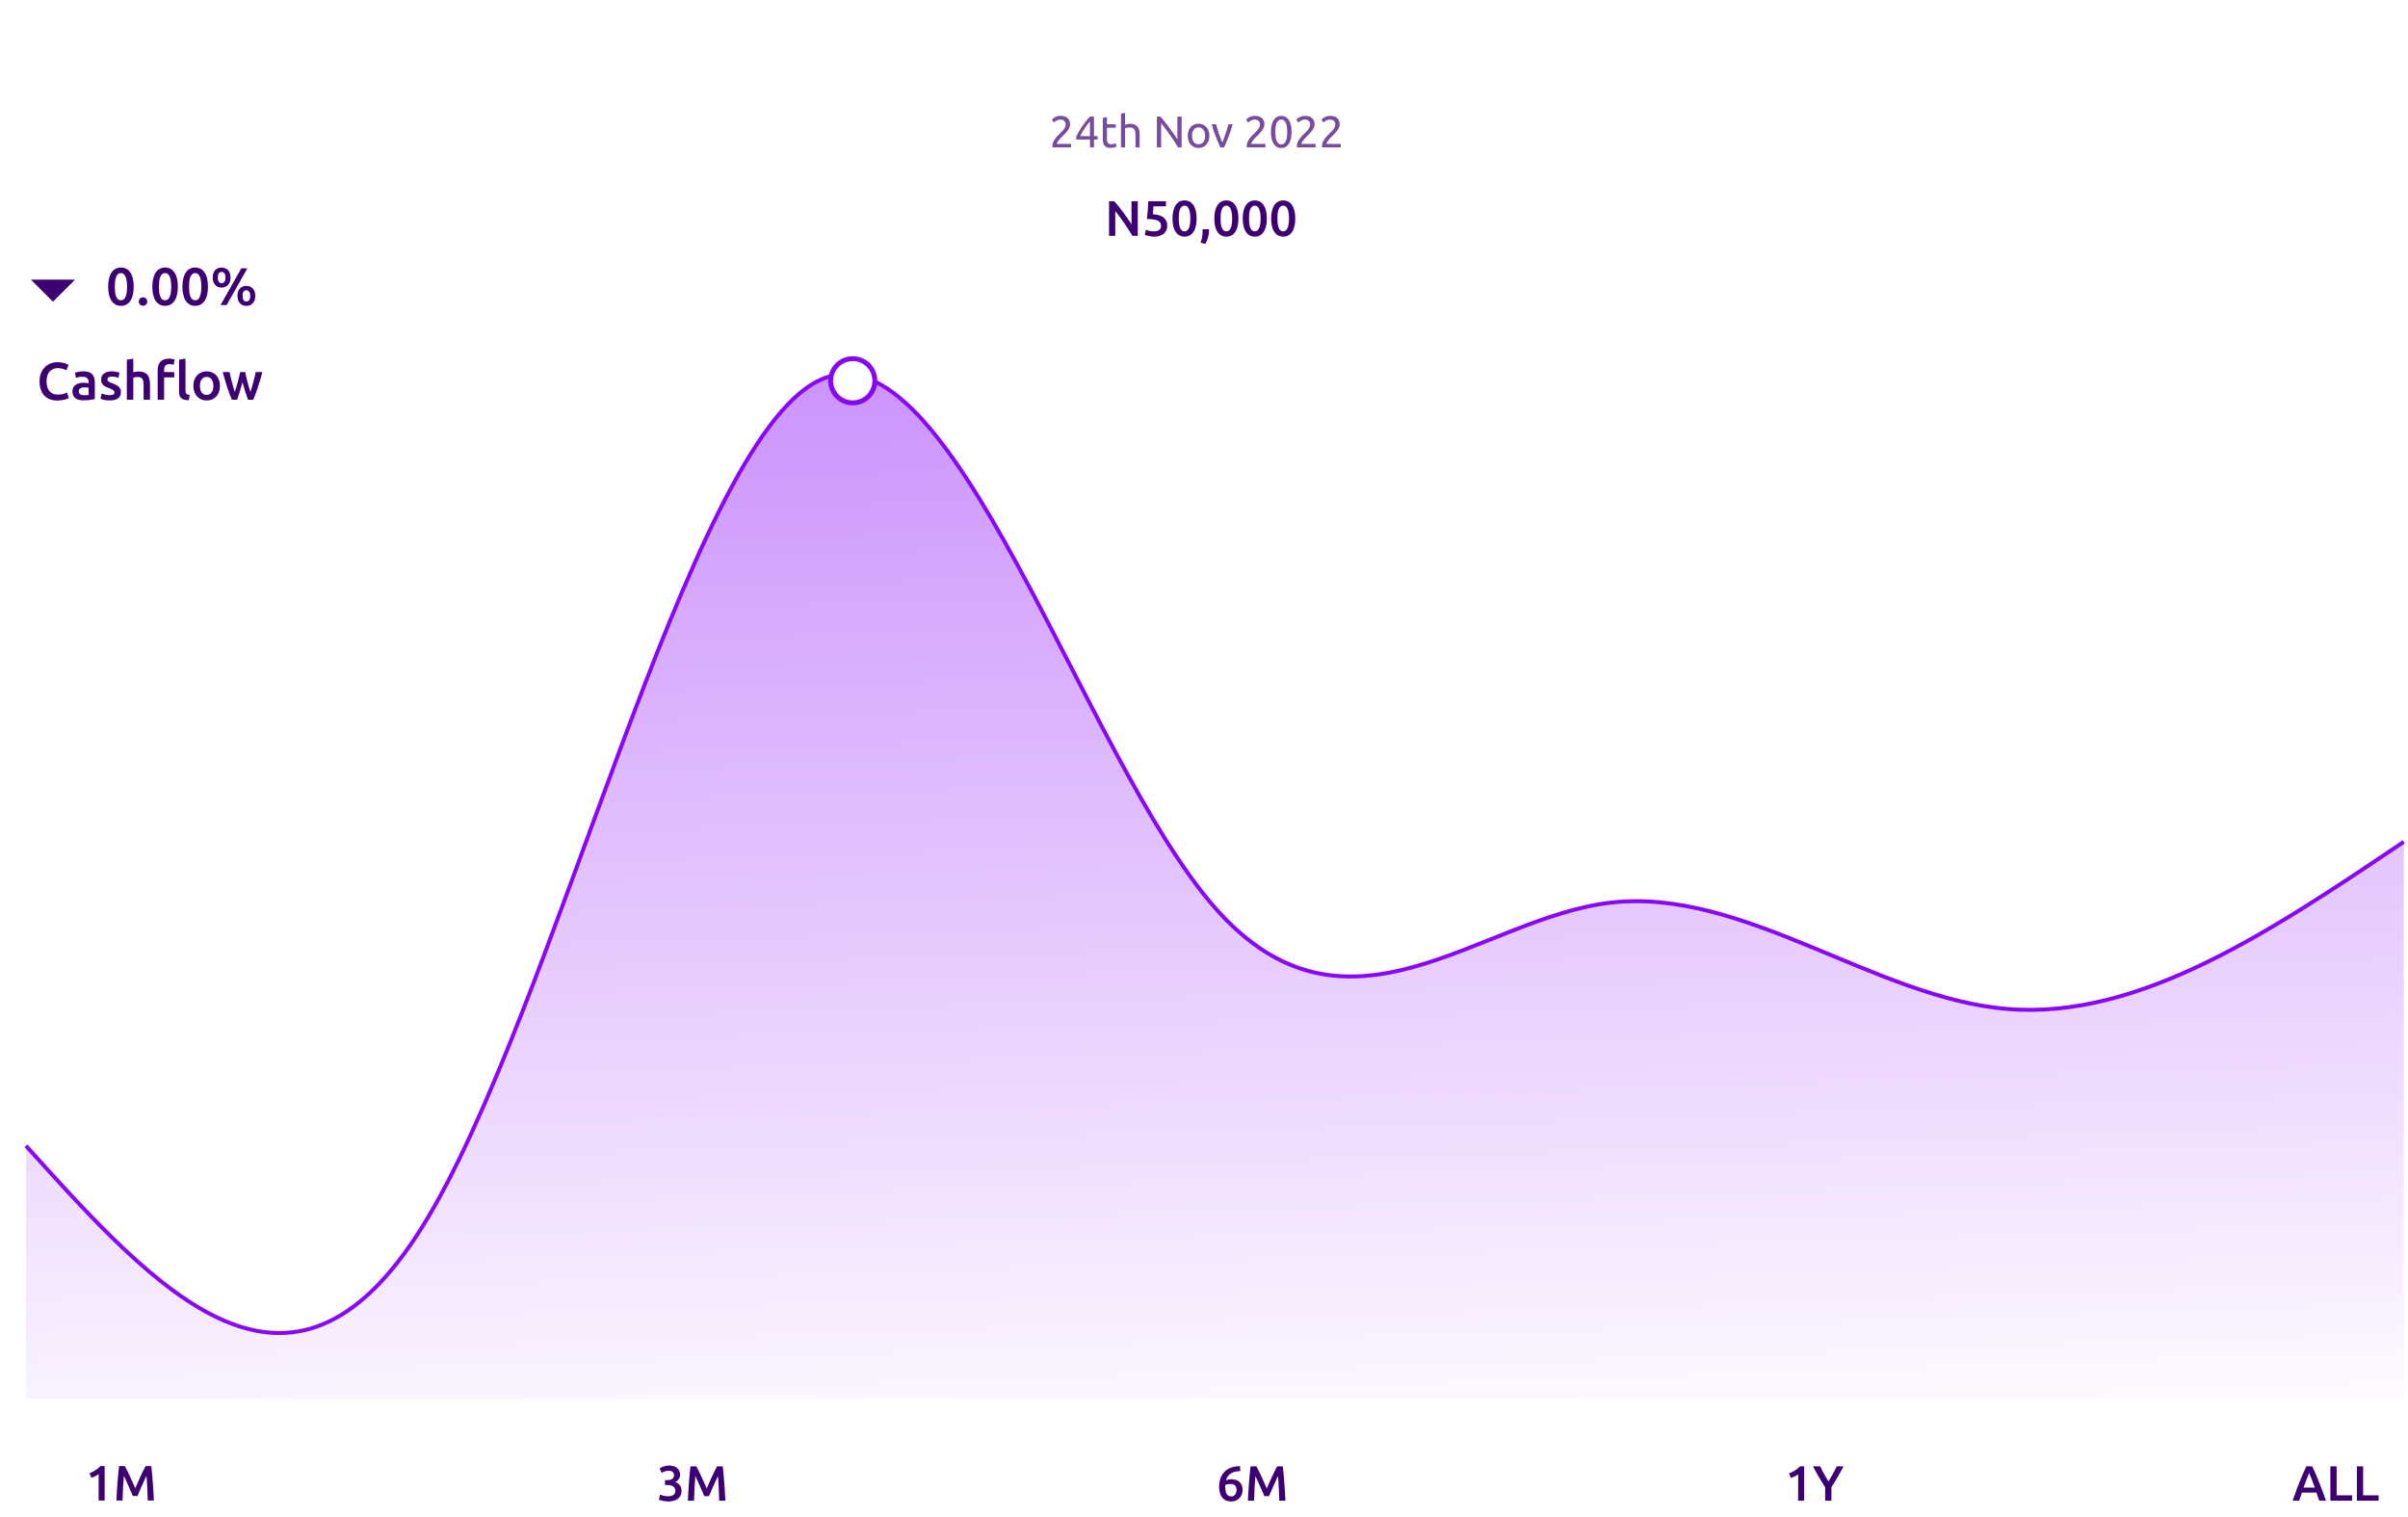 <svg width="581" height="366" viewBox="0 0 581 366" fill="none" xmlns="http://www.w3.org/2000/svg">
<path d="M161.226 362.279C161.01 362.279 160.787 362.263 160.555 362.231C160.332 362.207 160.117 362.171 159.909 362.123C159.71 362.083 159.526 362.039 159.359 361.991C159.191 361.936 159.063 361.884 158.976 361.836L159.263 360.603C159.43 360.683 159.674 360.775 159.993 360.878C160.312 360.974 160.707 361.022 161.178 361.022C161.808 361.022 162.263 360.902 162.542 360.663C162.822 360.415 162.961 360.088 162.961 359.681C162.961 359.418 162.905 359.199 162.794 359.023C162.69 358.848 162.542 358.708 162.351 358.604C162.167 358.492 161.952 358.417 161.704 358.377C161.465 358.329 161.21 358.305 160.938 358.305H160.448V357.132H161.046C161.23 357.132 161.413 357.116 161.597 357.084C161.788 357.044 161.96 356.98 162.111 356.893C162.263 356.797 162.387 356.673 162.482 356.522C162.578 356.37 162.626 356.174 162.626 355.935C162.626 355.744 162.59 355.58 162.518 355.444C162.447 355.309 162.351 355.197 162.231 355.109C162.119 355.021 161.988 354.958 161.836 354.918C161.685 354.878 161.525 354.858 161.357 354.858C160.998 354.858 160.679 354.914 160.4 355.025C160.121 355.129 159.873 355.249 159.658 355.384L159.131 354.307C159.243 354.235 159.378 354.16 159.538 354.08C159.698 354 159.873 353.924 160.065 353.852C160.264 353.781 160.476 353.725 160.699 353.685C160.923 353.637 161.158 353.613 161.405 353.613C161.868 353.613 162.267 353.669 162.602 353.781C162.937 353.892 163.213 354.052 163.428 354.259C163.651 354.459 163.815 354.698 163.919 354.978C164.03 355.249 164.086 355.548 164.086 355.875C164.086 356.258 163.979 356.601 163.763 356.905C163.556 357.208 163.284 357.439 162.949 357.599C163.38 357.75 163.735 358.002 164.015 358.353C164.302 358.704 164.445 359.155 164.445 359.705C164.445 360.072 164.382 360.415 164.254 360.735C164.126 361.046 163.931 361.317 163.667 361.549C163.404 361.772 163.069 361.952 162.662 362.087C162.263 362.215 161.784 362.279 161.226 362.279ZM168.004 353.805C168.18 354.108 168.376 354.479 168.591 354.918C168.806 355.357 169.026 355.819 169.249 356.306C169.473 356.785 169.692 357.276 169.908 357.778C170.131 358.273 170.334 358.732 170.518 359.155C170.702 358.732 170.901 358.273 171.116 357.778C171.332 357.276 171.551 356.785 171.775 356.306C171.998 355.819 172.218 355.357 172.433 354.918C172.648 354.479 172.844 354.108 173.02 353.805H174.384C174.456 354.411 174.524 355.057 174.587 355.744C174.651 356.422 174.707 357.12 174.755 357.838C174.811 358.548 174.859 359.266 174.899 359.993C174.947 360.711 174.986 361.413 175.018 362.099H173.534C173.502 361.134 173.462 360.14 173.415 359.119C173.375 358.097 173.311 357.108 173.223 356.151C173.135 356.334 173.031 356.553 172.912 356.809C172.792 357.064 172.664 357.343 172.529 357.647C172.393 357.942 172.254 358.249 172.11 358.568C171.974 358.887 171.839 359.199 171.703 359.502C171.575 359.797 171.456 360.076 171.344 360.34C171.232 360.595 171.136 360.814 171.057 360.998H169.932C169.852 360.814 169.756 360.591 169.644 360.328C169.533 360.064 169.409 359.785 169.273 359.49C169.146 359.187 169.01 358.875 168.866 358.556C168.731 358.237 168.595 357.93 168.459 357.635C168.324 357.339 168.196 357.064 168.076 356.809C167.957 356.545 167.853 356.326 167.765 356.151C167.677 357.108 167.61 358.097 167.562 359.119C167.522 360.14 167.486 361.134 167.454 362.099H165.97C166.002 361.413 166.038 360.703 166.077 359.969C166.125 359.235 166.173 358.508 166.221 357.79C166.277 357.064 166.337 356.362 166.401 355.684C166.464 355.005 166.532 354.379 166.604 353.805H168.004Z" fill="#3D0072"/>
<path d="M296.907 358.066C296.676 358.066 296.452 358.086 296.237 358.125C296.022 358.165 295.826 358.225 295.651 358.305C295.643 358.369 295.635 358.441 295.627 358.52C295.627 358.592 295.627 358.664 295.627 358.736C295.627 359.055 295.647 359.358 295.686 359.645C295.734 359.925 295.81 360.172 295.914 360.388C296.026 360.595 296.173 360.763 296.357 360.89C296.548 361.01 296.784 361.07 297.063 361.07C297.294 361.07 297.49 361.022 297.649 360.926C297.817 360.83 297.953 360.707 298.056 360.555C298.16 360.404 298.236 360.24 298.284 360.064C298.332 359.881 298.356 359.705 298.356 359.538C298.356 359.059 298.24 358.696 298.008 358.449C297.777 358.193 297.41 358.066 296.907 358.066ZM297.087 356.917C297.582 356.917 298 356.988 298.344 357.132C298.695 357.268 298.978 357.455 299.193 357.695C299.409 357.934 299.564 358.213 299.66 358.532C299.764 358.844 299.816 359.171 299.816 359.514C299.816 359.825 299.76 360.144 299.648 360.471C299.544 360.798 299.377 361.098 299.146 361.369C298.922 361.632 298.639 361.852 298.296 362.027C297.953 362.195 297.546 362.279 297.075 362.279C296.125 362.279 295.399 361.967 294.897 361.345C294.402 360.715 294.154 359.849 294.154 358.748C294.154 357.95 294.27 357.244 294.502 356.629C294.741 356.007 295.076 355.484 295.507 355.061C295.946 354.638 296.472 354.319 297.087 354.104C297.709 353.88 298.407 353.765 299.181 353.757L299.265 354.954C298.834 354.962 298.431 355.009 298.056 355.097C297.681 355.177 297.346 355.305 297.051 355.48C296.756 355.656 296.5 355.883 296.285 356.162C296.077 356.442 295.918 356.785 295.806 357.192C296.197 357.008 296.624 356.917 297.087 356.917ZM303.136 353.805C303.311 354.108 303.507 354.479 303.722 354.918C303.937 355.357 304.157 355.819 304.38 356.306C304.604 356.785 304.823 357.276 305.039 357.778C305.262 358.273 305.465 358.732 305.649 359.155C305.833 358.732 306.032 358.273 306.247 357.778C306.463 357.276 306.682 356.785 306.906 356.306C307.129 355.819 307.349 355.357 307.564 354.918C307.78 354.479 307.975 354.108 308.151 353.805H309.515C309.587 354.411 309.655 355.057 309.718 355.744C309.782 356.422 309.838 357.12 309.886 357.838C309.942 358.548 309.99 359.266 310.03 359.993C310.078 360.711 310.117 361.413 310.149 362.099H308.665C308.633 361.134 308.593 360.14 308.546 359.119C308.506 358.097 308.442 357.108 308.354 356.151C308.266 356.334 308.163 356.553 308.043 356.809C307.923 357.064 307.795 357.343 307.66 357.647C307.524 357.942 307.385 358.249 307.241 358.568C307.105 358.887 306.97 359.199 306.834 359.502C306.706 359.797 306.587 360.076 306.475 360.34C306.363 360.595 306.267 360.814 306.188 360.998H305.063C304.983 360.814 304.887 360.591 304.775 360.328C304.664 360.064 304.54 359.785 304.404 359.49C304.277 359.187 304.141 358.875 303.997 358.556C303.862 358.237 303.726 357.93 303.59 357.635C303.455 357.339 303.327 357.064 303.207 356.809C303.088 356.545 302.984 356.326 302.896 356.151C302.808 357.108 302.741 358.097 302.693 359.119C302.653 360.14 302.617 361.134 302.585 362.099H301.101C301.133 361.413 301.169 360.703 301.209 359.969C301.256 359.235 301.304 358.508 301.352 357.79C301.408 357.064 301.468 356.362 301.532 355.684C301.596 355.005 301.663 354.379 301.735 353.805H303.136Z" fill="#3D0072"/>
<path d="M431.654 355.528C432.117 355.345 432.58 355.109 433.043 354.822C433.514 354.535 433.929 354.196 434.288 353.805H435.305V362.099H433.857V355.744C433.641 355.911 433.37 356.075 433.043 356.234C432.716 356.394 432.401 356.526 432.097 356.629L431.654 355.528ZM441.162 357.479C441.521 356.881 441.872 356.274 442.215 355.66C442.559 355.045 442.87 354.427 443.149 353.805H444.825C444.378 354.65 443.911 355.492 443.424 356.33C442.946 357.16 442.431 357.998 441.88 358.844V362.099H440.372V358.867C439.822 358.014 439.303 357.168 438.816 356.33C438.33 355.492 437.863 354.65 437.416 353.805H439.187C439.467 354.427 439.774 355.045 440.109 355.66C440.444 356.274 440.795 356.881 441.162 357.479Z" fill="#3D0072"/>
<path d="M559.597 362.099C559.485 361.772 559.369 361.449 559.249 361.13C559.13 360.81 559.014 360.483 558.902 360.148H555.407C555.296 360.483 555.18 360.814 555.06 361.142C554.949 361.461 554.837 361.78 554.725 362.099H553.157C553.468 361.213 553.764 360.396 554.043 359.645C554.322 358.895 554.593 358.185 554.857 357.515C555.128 356.845 555.395 356.206 555.659 355.6C555.922 354.993 556.193 354.395 556.473 353.805H557.897C558.176 354.395 558.447 354.993 558.711 355.6C558.974 356.206 559.237 356.845 559.501 357.515C559.772 358.185 560.047 358.895 560.327 359.645C560.614 360.396 560.913 361.213 561.224 362.099H559.597ZM557.155 355.408C556.971 355.831 556.76 356.346 556.52 356.952C556.289 357.559 556.046 358.217 555.79 358.927H558.519C558.264 358.217 558.017 357.555 557.777 356.94C557.538 356.326 557.33 355.815 557.155 355.408ZM567.515 360.794V362.099H562.273V353.805H563.781V360.794H567.515ZM573.909 360.794V362.099H568.666V353.805H570.174V360.794H573.909Z" fill="#3D0072"/>
<path d="M21.598 355.473C22.061 355.289 22.524 355.054 22.986 354.767C23.457 354.48 23.872 354.14 24.231 353.749H25.248V362.044H23.8V355.688C23.585 355.856 23.314 356.02 22.986 356.179C22.659 356.339 22.344 356.47 22.041 356.574L21.598 355.473ZM30.124 353.749C30.3 354.053 30.495 354.424 30.711 354.863C30.926 355.301 31.146 355.764 31.369 356.251C31.593 356.73 31.812 357.22 32.027 357.723C32.251 358.218 32.454 358.677 32.638 359.1C32.821 358.677 33.021 358.218 33.236 357.723C33.452 357.22 33.671 356.73 33.895 356.251C34.118 355.764 34.337 355.301 34.553 354.863C34.768 354.424 34.964 354.053 35.139 353.749H36.504C36.576 354.356 36.643 355.002 36.707 355.688C36.771 356.367 36.827 357.065 36.875 357.783C36.931 358.493 36.978 359.211 37.018 359.937C37.066 360.656 37.106 361.358 37.138 362.044H35.654C35.622 361.078 35.582 360.085 35.534 359.064C35.494 358.042 35.431 357.053 35.343 356.095C35.255 356.279 35.151 356.498 35.032 356.754C34.912 357.009 34.784 357.288 34.649 357.591C34.513 357.887 34.373 358.194 34.23 358.513C34.094 358.832 33.958 359.143 33.823 359.447C33.695 359.742 33.575 360.021 33.464 360.284C33.352 360.54 33.256 360.759 33.176 360.943H32.051C31.971 360.759 31.876 360.536 31.764 360.273C31.652 360.009 31.529 359.73 31.393 359.435C31.265 359.131 31.13 358.82 30.986 358.501C30.85 358.182 30.715 357.875 30.579 357.579C30.443 357.284 30.316 357.009 30.196 356.754C30.076 356.49 29.973 356.271 29.885 356.095C29.797 357.053 29.729 358.042 29.681 359.064C29.642 360.085 29.606 361.078 29.574 362.044H28.09C28.121 361.358 28.157 360.648 28.197 359.913C28.245 359.179 28.293 358.453 28.341 357.735C28.397 357.009 28.457 356.307 28.52 355.629C28.584 354.95 28.652 354.324 28.724 353.749H30.124Z" fill="#3D0072"/>
<path d="M6.266 276.465C38.139 311.795 70.013 347.124 101.886 296.027C133.76 244.929 165.634 107.404 197.507 91.855C229.381 76.307 261.254 182.734 293.128 219.004C325.002 255.274 356.875 221.386 388.749 217.781C420.622 214.176 452.496 240.854 484.37 243.456C516.243 246.057 548.117 224.584 579.99 203.11V337.594C548.117 337.594 516.243 337.594 484.37 337.594C452.496 337.594 420.622 337.594 388.749 337.594C356.875 337.594 325.002 337.594 293.128 337.594C261.254 337.594 229.381 337.594 197.507 337.594C165.634 337.594 133.76 337.594 101.886 337.594C70.013 337.594 38.139 337.594 6.266 337.594V276.465Z" fill="url(#paint0_linear_1794_14424)"/>
<path d="M6.266 276.465C38.139 311.795 70.013 347.124 101.886 296.026C133.76 244.929 165.634 107.404 197.507 91.855C229.381 76.307 261.254 182.734 293.128 219.004C325.002 255.274 356.875 221.386 388.749 217.781C420.622 214.176 452.496 240.854 484.37 243.455C516.243 246.057 548.117 224.584 579.99 203.11" stroke="#8807F7" stroke-width="0.961"/>
<g filter="url(#filter0_d_1794_14424)">
<rect x="222.348" y="10.924" width="135.414" height="64.355" rx="10.726" fill="white"/>
</g>
<path d="M258.191 30.028C258.191 30.285 258.137 30.536 258.03 30.779C257.93 31.015 257.794 31.251 257.622 31.487C257.451 31.715 257.257 31.944 257.043 32.173C256.828 32.395 256.614 32.613 256.399 32.827C256.278 32.949 256.135 33.092 255.97 33.256C255.813 33.421 255.663 33.593 255.52 33.771C255.377 33.95 255.255 34.122 255.155 34.286C255.062 34.451 255.016 34.594 255.016 34.715H258.437V35.562H253.932C253.925 35.52 253.922 35.477 253.922 35.434C253.922 35.391 253.922 35.352 253.922 35.316C253.922 34.98 253.975 34.669 254.083 34.383C254.197 34.09 254.344 33.814 254.522 33.557C254.701 33.299 254.901 33.056 255.123 32.827C255.345 32.599 255.563 32.377 255.777 32.162C255.956 31.991 256.124 31.823 256.281 31.658C256.446 31.487 256.589 31.319 256.71 31.154C256.839 30.983 256.939 30.807 257.011 30.629C257.089 30.45 257.129 30.26 257.129 30.06C257.129 29.846 257.093 29.663 257.021 29.513C256.957 29.363 256.868 29.238 256.753 29.138C256.639 29.038 256.503 28.966 256.346 28.923C256.196 28.873 256.035 28.848 255.863 28.848C255.656 28.848 255.466 28.877 255.295 28.934C255.123 28.991 254.969 29.059 254.833 29.138C254.698 29.209 254.583 29.288 254.49 29.374C254.397 29.452 254.326 29.513 254.276 29.556L253.782 28.848C253.847 28.777 253.943 28.691 254.072 28.591C254.201 28.483 254.354 28.383 254.533 28.29C254.712 28.197 254.912 28.119 255.134 28.054C255.355 27.99 255.595 27.958 255.852 27.958C256.632 27.958 257.215 28.14 257.601 28.505C257.994 28.862 258.191 29.37 258.191 30.028ZM259.665 32.988C259.801 32.674 259.987 32.309 260.223 31.894C260.459 31.472 260.723 31.04 261.016 30.596C261.317 30.153 261.635 29.717 261.971 29.288C262.314 28.859 262.657 28.473 263.001 28.13H263.955V32.849H264.835V33.664H263.955V35.562H262.99V33.664H259.665V32.988ZM262.99 29.309C262.775 29.538 262.557 29.796 262.336 30.082C262.121 30.36 261.91 30.654 261.703 30.961C261.495 31.269 261.299 31.583 261.113 31.905C260.934 32.227 260.773 32.541 260.63 32.849H262.99V29.309ZM267.081 29.985H269.194V30.822H267.081V33.396C267.081 33.675 267.103 33.907 267.146 34.093C267.189 34.272 267.253 34.415 267.339 34.522C267.425 34.622 267.532 34.694 267.661 34.737C267.789 34.779 267.939 34.801 268.111 34.801C268.411 34.801 268.651 34.769 268.83 34.704C269.016 34.633 269.144 34.583 269.216 34.554L269.409 35.38C269.309 35.43 269.134 35.491 268.883 35.562C268.633 35.641 268.347 35.681 268.025 35.681C267.646 35.681 267.332 35.634 267.081 35.541C266.838 35.441 266.642 35.294 266.491 35.101C266.341 34.908 266.234 34.672 266.17 34.393C266.112 34.107 266.084 33.778 266.084 33.407V28.43L267.081 28.258V29.985ZM270.464 35.562V27.411L271.461 27.239V30.092C271.647 30.021 271.844 29.967 272.051 29.931C272.266 29.889 272.477 29.867 272.684 29.867C273.127 29.867 273.496 29.931 273.789 30.06C274.082 30.182 274.314 30.357 274.486 30.586C274.665 30.807 274.79 31.076 274.861 31.39C274.933 31.705 274.969 32.052 274.969 32.431V35.562H273.971V32.645C273.971 32.302 273.946 32.009 273.896 31.765C273.853 31.522 273.778 31.326 273.671 31.176C273.563 31.026 273.42 30.918 273.242 30.854C273.063 30.782 272.841 30.747 272.577 30.747C272.469 30.747 272.359 30.754 272.244 30.768C272.13 30.782 272.019 30.8 271.912 30.822C271.812 30.836 271.719 30.854 271.633 30.875C271.554 30.897 271.497 30.915 271.461 30.929V35.562H270.464ZM284.233 35.562C284.076 35.298 283.893 35.001 283.686 34.672C283.486 34.343 283.268 34.004 283.032 33.653C282.796 33.296 282.549 32.935 282.291 32.57C282.041 32.205 281.791 31.855 281.541 31.519C281.29 31.176 281.047 30.854 280.811 30.553C280.575 30.253 280.357 29.989 280.157 29.76V35.562H279.138V28.13H279.964C280.3 28.487 280.658 28.905 281.037 29.384C281.423 29.856 281.802 30.346 282.173 30.854C282.552 31.354 282.906 31.848 283.235 32.334C283.571 32.82 283.854 33.253 284.083 33.632V28.13H285.102V35.562H284.233ZM291.8 32.774C291.8 33.217 291.736 33.617 291.607 33.975C291.479 34.333 291.296 34.64 291.06 34.898C290.831 35.155 290.556 35.355 290.234 35.498C289.913 35.634 289.562 35.702 289.183 35.702C288.804 35.702 288.454 35.634 288.132 35.498C287.81 35.355 287.531 35.155 287.295 34.898C287.067 34.64 286.888 34.333 286.759 33.975C286.63 33.617 286.566 33.217 286.566 32.774C286.566 32.338 286.63 31.941 286.759 31.583C286.888 31.218 287.067 30.907 287.295 30.65C287.531 30.393 287.81 30.196 288.132 30.06C288.454 29.917 288.804 29.846 289.183 29.846C289.562 29.846 289.913 29.917 290.234 30.06C290.556 30.196 290.831 30.393 291.06 30.65C291.296 30.907 291.479 31.218 291.607 31.583C291.736 31.941 291.8 32.338 291.8 32.774ZM290.76 32.774C290.76 32.145 290.617 31.648 290.331 31.283C290.052 30.911 289.669 30.725 289.183 30.725C288.697 30.725 288.311 30.911 288.025 31.283C287.746 31.648 287.607 32.145 287.607 32.774C287.607 33.403 287.746 33.904 288.025 34.275C288.311 34.64 288.697 34.822 289.183 34.822C289.669 34.822 290.052 34.64 290.331 34.275C290.617 33.904 290.76 33.403 290.76 32.774ZM297.412 29.985C297.133 31.029 296.804 32.03 296.425 32.988C296.053 33.947 295.692 34.804 295.342 35.562H294.441C294.09 34.804 293.726 33.947 293.347 32.988C292.975 32.03 292.65 31.029 292.371 29.985H293.443C293.529 30.335 293.629 30.711 293.744 31.111C293.865 31.505 293.99 31.898 294.119 32.291C294.255 32.677 294.391 33.053 294.527 33.417C294.662 33.782 294.791 34.107 294.913 34.393C295.034 34.107 295.163 33.782 295.299 33.417C295.435 33.053 295.567 32.677 295.696 32.291C295.832 31.898 295.957 31.505 296.071 31.111C296.193 30.711 296.296 30.335 296.382 29.985H297.412ZM305.074 30.028C305.074 30.285 305.021 30.536 304.913 30.779C304.813 31.015 304.677 31.251 304.506 31.487C304.334 31.715 304.141 31.944 303.927 32.173C303.712 32.395 303.498 32.613 303.283 32.827C303.162 32.949 303.019 33.092 302.854 33.256C302.697 33.421 302.547 33.593 302.404 33.771C302.261 33.95 302.139 34.122 302.039 34.286C301.946 34.451 301.899 34.594 301.899 34.715H305.321V35.562H300.816C300.809 35.52 300.805 35.477 300.805 35.434C300.805 35.391 300.805 35.352 300.805 35.316C300.805 34.98 300.859 34.669 300.966 34.383C301.081 34.09 301.227 33.814 301.406 33.557C301.585 33.299 301.785 33.056 302.007 32.827C302.228 32.599 302.447 32.377 302.661 32.162C302.84 31.991 303.008 31.823 303.165 31.658C303.33 31.487 303.473 31.319 303.594 31.154C303.723 30.983 303.823 30.807 303.895 30.629C303.973 30.45 304.012 30.26 304.012 30.06C304.012 29.846 303.977 29.663 303.905 29.513C303.841 29.363 303.751 29.238 303.637 29.138C303.523 29.038 303.387 28.966 303.23 28.923C303.079 28.873 302.918 28.848 302.747 28.848C302.539 28.848 302.35 28.877 302.178 28.934C302.007 28.991 301.853 29.059 301.717 29.138C301.581 29.209 301.467 29.288 301.374 29.374C301.281 29.452 301.209 29.513 301.159 29.556L300.666 28.848C300.73 28.777 300.827 28.691 300.956 28.591C301.084 28.483 301.238 28.383 301.417 28.29C301.596 28.197 301.796 28.119 302.017 28.054C302.239 27.99 302.479 27.958 302.736 27.958C303.516 27.958 304.098 28.14 304.484 28.505C304.878 28.862 305.074 29.37 305.074 30.028ZM306.656 31.841C306.656 30.596 306.874 29.638 307.31 28.966C307.754 28.294 308.365 27.958 309.144 27.958C309.924 27.958 310.532 28.294 310.968 28.966C311.411 29.638 311.633 30.596 311.633 31.841C311.633 33.085 311.411 34.043 310.968 34.715C310.532 35.387 309.924 35.723 309.144 35.723C308.365 35.723 307.754 35.387 307.31 34.715C306.874 34.043 306.656 33.085 306.656 31.841ZM310.582 31.841C310.582 31.433 310.557 31.047 310.506 30.682C310.464 30.318 310.385 29.999 310.271 29.728C310.163 29.456 310.017 29.241 309.831 29.084C309.645 28.92 309.416 28.837 309.144 28.837C308.873 28.837 308.644 28.92 308.458 29.084C308.272 29.241 308.122 29.456 308.007 29.728C307.9 29.999 307.821 30.318 307.771 30.682C307.729 31.047 307.707 31.433 307.707 31.841C307.707 32.248 307.729 32.634 307.771 32.999C307.821 33.364 307.9 33.682 308.007 33.954C308.122 34.225 308.272 34.443 308.458 34.608C308.644 34.765 308.873 34.844 309.144 34.844C309.416 34.844 309.645 34.765 309.831 34.608C310.017 34.443 310.163 34.225 310.271 33.954C310.385 33.682 310.464 33.364 310.506 32.999C310.557 32.634 310.582 32.248 310.582 31.841ZM317.183 30.028C317.183 30.285 317.129 30.536 317.022 30.779C316.922 31.015 316.786 31.251 316.614 31.487C316.443 31.715 316.25 31.944 316.035 32.173C315.821 32.395 315.606 32.613 315.392 32.827C315.27 32.949 315.127 33.092 314.963 33.256C314.805 33.421 314.655 33.593 314.512 33.771C314.369 33.95 314.248 34.122 314.147 34.286C314.054 34.451 314.008 34.594 314.008 34.715H317.43V35.562H312.925C312.918 35.52 312.914 35.477 312.914 35.434C312.914 35.391 312.914 35.352 312.914 35.316C312.914 34.98 312.968 34.669 313.075 34.383C313.189 34.09 313.336 33.814 313.515 33.557C313.693 33.299 313.894 33.056 314.115 32.827C314.337 32.599 314.555 32.377 314.77 32.162C314.948 31.991 315.116 31.823 315.274 31.658C315.438 31.487 315.581 31.319 315.703 31.154C315.831 30.983 315.931 30.807 316.003 30.629C316.082 30.45 316.121 30.26 316.121 30.06C316.121 29.846 316.085 29.663 316.014 29.513C315.949 29.363 315.86 29.238 315.746 29.138C315.631 29.038 315.495 28.966 315.338 28.923C315.188 28.873 315.027 28.848 314.855 28.848C314.648 28.848 314.458 28.877 314.287 28.934C314.115 28.991 313.962 29.059 313.826 29.138C313.69 29.209 313.575 29.288 313.482 29.374C313.389 29.452 313.318 29.513 313.268 29.556L312.775 28.848C312.839 28.777 312.935 28.691 313.064 28.591C313.193 28.483 313.347 28.383 313.525 28.29C313.704 28.197 313.904 28.119 314.126 28.054C314.348 27.99 314.587 27.958 314.845 27.958C315.624 27.958 316.207 28.14 316.593 28.505C316.986 28.862 317.183 29.37 317.183 30.028ZM323.237 30.028C323.237 30.285 323.183 30.536 323.076 30.779C322.976 31.015 322.84 31.251 322.669 31.487C322.497 31.715 322.304 31.944 322.089 32.173C321.875 32.395 321.66 32.613 321.446 32.827C321.324 32.949 321.181 33.092 321.017 33.256C320.86 33.421 320.709 33.593 320.566 33.771C320.423 33.95 320.302 34.122 320.202 34.286C320.109 34.451 320.062 34.594 320.062 34.715H323.484V35.562H318.979C318.972 35.52 318.968 35.477 318.968 35.434C318.968 35.391 318.968 35.352 318.968 35.316C318.968 34.98 319.022 34.669 319.129 34.383C319.243 34.09 319.39 33.814 319.569 33.557C319.748 33.299 319.948 33.056 320.169 32.827C320.391 32.599 320.609 32.377 320.824 32.162C321.003 31.991 321.171 31.823 321.328 31.658C321.492 31.487 321.635 31.319 321.757 31.154C321.886 30.983 321.986 30.807 322.057 30.629C322.136 30.45 322.175 30.26 322.175 30.06C322.175 29.846 322.139 29.663 322.068 29.513C322.004 29.363 321.914 29.238 321.8 29.138C321.685 29.038 321.55 28.966 321.392 28.923C321.242 28.873 321.081 28.848 320.91 28.848C320.702 28.848 320.513 28.877 320.341 28.934C320.169 28.991 320.016 29.059 319.88 29.138C319.744 29.209 319.63 29.288 319.537 29.374C319.444 29.452 319.372 29.513 319.322 29.556L318.829 28.848C318.893 28.777 318.99 28.691 319.118 28.591C319.247 28.483 319.401 28.383 319.58 28.29C319.758 28.197 319.959 28.119 320.18 28.054C320.402 27.99 320.641 27.958 320.899 27.958C321.678 27.958 322.261 28.14 322.647 28.505C323.04 28.862 323.237 29.37 323.237 30.028Z" fill="#3D0072" fill-opacity="0.7"/>
<path d="M273.228 56.912C272.955 56.454 272.649 55.963 272.311 55.44C271.973 54.909 271.624 54.378 271.262 53.847C270.9 53.308 270.53 52.789 270.151 52.291C269.781 51.784 269.427 51.329 269.09 50.927V56.912H267.593V48.55H268.836C269.158 48.888 269.504 49.29 269.874 49.757C270.244 50.215 270.614 50.694 270.984 51.193C271.362 51.691 271.724 52.194 272.07 52.701C272.424 53.2 272.738 53.666 273.011 54.101V48.55H274.52V56.912H273.228ZM280.145 54.523C280.145 54.258 280.093 54.02 279.989 53.811C279.884 53.602 279.699 53.425 279.433 53.28C279.176 53.135 278.826 53.027 278.384 52.954C277.949 52.882 277.398 52.846 276.731 52.846C276.819 52.073 276.887 51.341 276.936 50.65C276.984 49.95 277.024 49.25 277.056 48.55H281.328V49.781H278.299C278.291 49.917 278.279 50.074 278.263 50.251C278.255 50.42 278.243 50.593 278.227 50.77C278.219 50.947 278.207 51.116 278.191 51.277C278.175 51.438 278.158 51.575 278.142 51.687C279.333 51.752 280.21 52.025 280.773 52.508C281.344 52.982 281.63 53.634 281.63 54.463C281.63 54.841 281.565 55.191 281.437 55.512C281.308 55.834 281.111 56.112 280.845 56.345C280.58 56.578 280.246 56.763 279.844 56.9C279.442 57.029 278.971 57.093 278.432 57.093C278.215 57.093 277.994 57.077 277.768 57.045C277.543 57.013 277.326 56.972 277.117 56.924C276.916 56.884 276.735 56.84 276.574 56.791C276.413 56.743 276.292 56.699 276.212 56.659L276.489 55.428C276.658 55.508 276.899 55.597 277.213 55.693C277.535 55.782 277.925 55.826 278.384 55.826C278.697 55.826 278.967 55.794 279.192 55.73C279.417 55.657 279.598 55.561 279.735 55.44C279.88 55.319 279.985 55.183 280.049 55.03C280.113 54.869 280.145 54.7 280.145 54.523ZM288.717 52.725C288.717 54.133 288.46 55.215 287.945 55.971C287.43 56.719 286.718 57.093 285.809 57.093C284.9 57.093 284.188 56.719 283.673 55.971C283.158 55.215 282.901 54.133 282.901 52.725C282.901 52.025 282.965 51.406 283.094 50.867C283.231 50.32 283.424 49.861 283.673 49.491C283.931 49.121 284.236 48.84 284.59 48.647C284.952 48.453 285.358 48.357 285.809 48.357C286.718 48.357 287.43 48.735 287.945 49.491C288.46 50.239 288.717 51.317 288.717 52.725ZM287.209 52.725C287.209 52.291 287.185 51.884 287.136 51.506C287.088 51.128 287.008 50.802 286.895 50.529C286.79 50.247 286.65 50.026 286.473 49.865C286.296 49.704 286.074 49.624 285.809 49.624C285.544 49.624 285.318 49.704 285.133 49.865C284.956 50.026 284.811 50.247 284.699 50.529C284.594 50.802 284.518 51.128 284.47 51.506C284.429 51.884 284.409 52.291 284.409 52.725C284.409 53.159 284.429 53.566 284.47 53.944C284.518 54.322 284.594 54.652 284.699 54.933C284.811 55.207 284.956 55.424 285.133 55.585C285.318 55.746 285.544 55.826 285.809 55.826C286.074 55.826 286.296 55.746 286.473 55.585C286.65 55.424 286.79 55.207 286.895 54.933C287.008 54.652 287.088 54.322 287.136 53.944C287.185 53.566 287.209 53.159 287.209 52.725ZM291.678 55.307C291.694 55.444 291.702 55.545 291.702 55.609C291.702 55.673 291.702 55.738 291.702 55.802C291.702 56.301 291.621 56.816 291.46 57.346C291.308 57.877 291.09 58.38 290.809 58.855L289.663 58.541C289.856 58.075 289.984 57.616 290.049 57.166C290.121 56.723 290.157 56.333 290.157 55.995C290.157 55.898 290.153 55.778 290.145 55.633C290.145 55.488 290.141 55.38 290.133 55.307H291.678ZM298.804 52.725C298.804 54.133 298.547 55.215 298.032 55.971C297.517 56.719 296.805 57.093 295.896 57.093C294.987 57.093 294.275 56.719 293.76 55.971C293.245 55.215 292.988 54.133 292.988 52.725C292.988 52.025 293.052 51.406 293.181 50.867C293.318 50.32 293.511 49.861 293.76 49.491C294.018 49.121 294.323 48.84 294.677 48.647C295.039 48.453 295.445 48.357 295.896 48.357C296.805 48.357 297.517 48.735 298.032 49.491C298.547 50.239 298.804 51.317 298.804 52.725ZM297.296 52.725C297.296 52.291 297.271 51.884 297.223 51.506C297.175 51.128 297.095 50.802 296.982 50.529C296.877 50.247 296.737 50.026 296.56 49.865C296.383 49.704 296.161 49.624 295.896 49.624C295.63 49.624 295.405 49.704 295.22 49.865C295.043 50.026 294.898 50.247 294.786 50.529C294.681 50.802 294.605 51.128 294.556 51.506C294.516 51.884 294.496 52.291 294.496 52.725C294.496 53.159 294.516 53.566 294.556 53.944C294.605 54.322 294.681 54.652 294.786 54.933C294.898 55.207 295.043 55.424 295.22 55.585C295.405 55.746 295.63 55.826 295.896 55.826C296.161 55.826 296.383 55.746 296.56 55.585C296.737 55.424 296.877 55.207 296.982 54.933C297.095 54.652 297.175 54.322 297.223 53.944C297.271 53.566 297.296 53.159 297.296 52.725ZM305.662 52.725C305.662 54.133 305.405 55.215 304.89 55.971C304.375 56.719 303.663 57.093 302.754 57.093C301.845 57.093 301.133 56.719 300.618 55.971C300.103 55.215 299.846 54.133 299.846 52.725C299.846 52.025 299.91 51.406 300.039 50.867C300.176 50.32 300.369 49.861 300.618 49.491C300.876 49.121 301.181 48.84 301.535 48.647C301.897 48.453 302.304 48.357 302.754 48.357C303.663 48.357 304.375 48.735 304.89 49.491C305.405 50.239 305.662 51.317 305.662 52.725ZM304.154 52.725C304.154 52.291 304.13 51.884 304.081 51.506C304.033 51.128 303.953 50.802 303.84 50.529C303.735 50.247 303.595 50.026 303.418 49.865C303.241 49.704 303.02 49.624 302.754 49.624C302.489 49.624 302.263 49.704 302.078 49.865C301.901 50.026 301.757 50.247 301.644 50.529C301.539 50.802 301.463 51.128 301.415 51.506C301.374 51.884 301.354 52.291 301.354 52.725C301.354 53.159 301.374 53.566 301.415 53.944C301.463 54.322 301.539 54.652 301.644 54.933C301.757 55.207 301.901 55.424 302.078 55.585C302.263 55.746 302.489 55.826 302.754 55.826C303.02 55.826 303.241 55.746 303.418 55.585C303.595 55.424 303.735 55.207 303.84 54.933C303.953 54.652 304.033 54.322 304.081 53.944C304.13 53.566 304.154 53.159 304.154 52.725ZM312.52 52.725C312.52 54.133 312.263 55.215 311.748 55.971C311.233 56.719 310.521 57.093 309.612 57.093C308.703 57.093 307.991 56.719 307.476 55.971C306.962 55.215 306.704 54.133 306.704 52.725C306.704 52.025 306.769 51.406 306.897 50.867C307.034 50.32 307.227 49.861 307.476 49.491C307.734 49.121 308.04 48.84 308.393 48.647C308.755 48.453 309.162 48.357 309.612 48.357C310.521 48.357 311.233 48.735 311.748 49.491C312.263 50.239 312.52 51.317 312.52 52.725ZM311.012 52.725C311.012 52.291 310.988 51.884 310.94 51.506C310.891 51.128 310.811 50.802 310.698 50.529C310.594 50.247 310.453 50.026 310.276 49.865C310.099 49.704 309.878 49.624 309.612 49.624C309.347 49.624 309.122 49.704 308.936 49.865C308.76 50.026 308.615 50.247 308.502 50.529C308.398 50.802 308.321 51.128 308.273 51.506C308.233 51.884 308.212 52.291 308.212 52.725C308.212 53.159 308.233 53.566 308.273 53.944C308.321 54.322 308.398 54.652 308.502 54.933C308.615 55.207 308.76 55.424 308.936 55.585C309.122 55.746 309.347 55.826 309.612 55.826C309.878 55.826 310.099 55.746 310.276 55.585C310.453 55.424 310.594 55.207 310.698 54.933C310.811 54.652 310.891 54.322 310.94 53.944C310.988 53.566 311.012 53.159 311.012 52.725Z" fill="#3D0072"/>
<path d="M18.1 67.474L12.777 72.797L7.454 67.474H18.1Z" fill="#3D0072"/>
<path d="M32.258 69.17C32.258 70.66 31.985 71.806 31.44 72.607C30.895 73.399 30.141 73.795 29.179 73.795C28.216 73.795 27.463 73.399 26.918 72.607C26.373 71.806 26.1 70.66 26.1 69.17C26.1 68.429 26.168 67.773 26.305 67.203C26.449 66.624 26.654 66.138 26.918 65.746C27.19 65.355 27.514 65.057 27.889 64.852C28.272 64.648 28.702 64.546 29.179 64.546C30.141 64.546 30.895 64.946 31.44 65.746C31.985 66.538 32.258 67.68 32.258 69.17ZM30.661 69.17C30.661 68.71 30.635 68.28 30.584 67.88C30.533 67.48 30.448 67.135 30.329 66.845C30.218 66.547 30.069 66.313 29.881 66.142C29.694 65.972 29.46 65.887 29.179 65.887C28.898 65.887 28.659 65.972 28.463 66.142C28.276 66.313 28.123 66.547 28.004 66.845C27.893 67.135 27.812 67.48 27.761 67.88C27.718 68.28 27.697 68.71 27.697 69.17C27.697 69.63 27.718 70.06 27.761 70.46C27.812 70.861 27.893 71.21 28.004 71.508C28.123 71.797 28.276 72.027 28.463 72.198C28.659 72.368 28.898 72.453 29.179 72.453C29.46 72.453 29.694 72.368 29.881 72.198C30.069 72.027 30.218 71.797 30.329 71.508C30.448 71.21 30.533 70.861 30.584 70.46C30.635 70.06 30.661 69.63 30.661 69.17ZM35.533 72.76C35.533 73.058 35.43 73.301 35.226 73.488C35.03 73.675 34.792 73.769 34.511 73.769C34.221 73.769 33.978 73.675 33.782 73.488C33.587 73.301 33.489 73.058 33.489 72.76C33.489 72.462 33.587 72.219 33.782 72.032C33.978 71.836 34.221 71.738 34.511 71.738C34.792 71.738 35.03 71.836 35.226 72.032C35.43 72.219 35.533 72.462 35.533 72.76ZM42.912 69.17C42.912 70.66 42.639 71.806 42.094 72.607C41.549 73.399 40.795 73.795 39.833 73.795C38.871 73.795 38.117 73.399 37.572 72.607C37.027 71.806 36.754 70.66 36.754 69.17C36.754 68.429 36.822 67.773 36.959 67.203C37.103 66.624 37.308 66.138 37.572 65.746C37.844 65.355 38.168 65.057 38.543 64.852C38.926 64.648 39.356 64.546 39.833 64.546C40.795 64.546 41.549 64.946 42.094 65.746C42.639 66.538 42.912 67.68 42.912 69.17ZM41.315 69.17C41.315 68.71 41.289 68.28 41.238 67.88C41.187 67.48 41.102 67.135 40.983 66.845C40.872 66.547 40.723 66.313 40.536 66.142C40.348 65.972 40.114 65.887 39.833 65.887C39.552 65.887 39.313 65.972 39.118 66.142C38.93 66.313 38.777 66.547 38.658 66.845C38.547 67.135 38.466 67.48 38.415 67.88C38.372 68.28 38.351 68.71 38.351 69.17C38.351 69.63 38.372 70.06 38.415 70.46C38.466 70.861 38.547 71.21 38.658 71.508C38.777 71.797 38.93 72.027 39.118 72.198C39.313 72.368 39.552 72.453 39.833 72.453C40.114 72.453 40.348 72.368 40.536 72.198C40.723 72.027 40.872 71.797 40.983 71.508C41.102 71.21 41.187 70.861 41.238 70.46C41.289 70.06 41.315 69.63 41.315 69.17ZM50.173 69.17C50.173 70.66 49.9 71.806 49.355 72.607C48.81 73.399 48.056 73.795 47.094 73.795C46.131 73.795 45.378 73.399 44.833 72.607C44.288 71.806 44.015 70.66 44.015 69.17C44.015 68.429 44.083 67.773 44.219 67.203C44.364 66.624 44.569 66.138 44.833 65.746C45.105 65.355 45.429 65.057 45.803 64.852C46.187 64.648 46.617 64.546 47.094 64.546C48.056 64.546 48.81 64.946 49.355 65.746C49.9 66.538 50.173 67.68 50.173 69.17ZM48.576 69.17C48.576 68.71 48.55 68.28 48.499 67.88C48.448 67.48 48.363 67.135 48.244 66.845C48.133 66.547 47.984 66.313 47.796 66.142C47.609 65.972 47.375 65.887 47.094 65.887C46.813 65.887 46.574 65.972 46.378 66.142C46.191 66.313 46.038 66.547 45.919 66.845C45.808 67.135 45.727 67.48 45.676 67.88C45.633 68.28 45.612 68.71 45.612 69.17C45.612 69.63 45.633 70.06 45.676 70.46C45.727 70.861 45.808 71.21 45.919 71.508C46.038 71.797 46.191 72.027 46.378 72.198C46.574 72.368 46.813 72.453 47.094 72.453C47.375 72.453 47.609 72.368 47.796 72.198C47.984 72.027 48.133 71.797 48.244 71.508C48.363 71.21 48.448 70.861 48.499 70.46C48.55 70.06 48.576 69.63 48.576 69.17ZM55.619 66.973C55.619 67.748 55.419 68.344 55.019 68.761C54.627 69.179 54.112 69.387 53.473 69.387C53.158 69.387 52.868 69.336 52.604 69.234C52.34 69.123 52.115 68.966 51.927 68.761C51.74 68.557 51.591 68.306 51.48 68.008C51.378 67.701 51.327 67.356 51.327 66.973C51.327 66.189 51.523 65.593 51.915 65.184C52.315 64.767 52.834 64.558 53.473 64.558C54.112 64.558 54.627 64.767 55.019 65.184C55.419 65.593 55.619 66.189 55.619 66.973ZM54.406 66.973C54.406 66.521 54.321 66.185 54.15 65.964C53.988 65.734 53.763 65.619 53.473 65.619C53.184 65.619 52.958 65.734 52.796 65.964C52.634 66.185 52.553 66.521 52.553 66.973C52.553 67.424 52.634 67.765 52.796 67.995C52.958 68.216 53.184 68.327 53.473 68.327C53.763 68.327 53.988 68.216 54.15 67.995C54.321 67.765 54.406 67.424 54.406 66.973ZM58.213 64.75H59.682L54.687 73.603H53.218L58.213 64.75ZM61.585 71.393C61.585 72.168 61.385 72.764 60.985 73.181C60.593 73.599 60.078 73.807 59.439 73.807C59.124 73.807 58.834 73.752 58.57 73.641C58.306 73.539 58.081 73.386 57.893 73.181C57.706 72.977 57.557 72.726 57.446 72.428C57.344 72.121 57.293 71.776 57.293 71.393C57.293 70.609 57.489 70.013 57.88 69.605C58.281 69.187 58.8 68.978 59.439 68.978C60.078 68.978 60.593 69.187 60.985 69.605C61.385 70.013 61.585 70.609 61.585 71.393ZM60.372 71.393C60.372 70.942 60.286 70.605 60.116 70.384C59.954 70.154 59.729 70.039 59.439 70.039C59.15 70.039 58.924 70.154 58.762 70.384C58.6 70.605 58.519 70.942 58.519 71.393C58.519 71.844 58.6 72.185 58.762 72.415C58.924 72.636 59.15 72.747 59.439 72.747C59.729 72.747 59.954 72.636 60.116 72.415C60.286 72.185 60.372 71.844 60.372 71.393Z" fill="#3D0072"/>
<path d="M13.811 96.64C13.147 96.64 12.551 96.538 12.023 96.334C11.495 96.129 11.048 95.831 10.682 95.439C10.315 95.039 10.034 94.554 9.838 93.983C9.643 93.412 9.545 92.757 9.545 92.016C9.545 91.275 9.655 90.619 9.877 90.049C10.107 89.478 10.418 88.997 10.809 88.605C11.201 88.205 11.661 87.902 12.189 87.698C12.717 87.493 13.283 87.391 13.888 87.391C14.254 87.391 14.586 87.421 14.884 87.481C15.183 87.532 15.442 87.591 15.664 87.659C15.885 87.728 16.068 87.8 16.213 87.877C16.358 87.953 16.46 88.009 16.52 88.043L16.047 89.359C15.843 89.231 15.549 89.112 15.166 89.001C14.791 88.882 14.382 88.822 13.939 88.822C13.556 88.822 13.198 88.89 12.866 89.026C12.534 89.154 12.244 89.35 11.997 89.614C11.759 89.878 11.572 90.21 11.435 90.611C11.299 91.011 11.231 91.475 11.231 92.003C11.231 92.471 11.282 92.901 11.384 93.293C11.495 93.685 11.661 94.026 11.882 94.315C12.104 94.596 12.385 94.818 12.726 94.98C13.066 95.133 13.475 95.21 13.952 95.21C14.523 95.21 14.987 95.154 15.344 95.043C15.702 94.924 15.979 94.814 16.175 94.711L16.609 96.027C16.507 96.095 16.366 96.163 16.188 96.232C16.017 96.3 15.813 96.368 15.574 96.436C15.336 96.496 15.068 96.542 14.77 96.576C14.472 96.619 14.152 96.64 13.811 96.64ZM20.297 95.363C20.774 95.363 21.136 95.337 21.383 95.286V93.574C21.298 93.549 21.174 93.523 21.013 93.498C20.851 93.472 20.672 93.459 20.476 93.459C20.306 93.459 20.131 93.472 19.952 93.498C19.782 93.523 19.624 93.57 19.48 93.638C19.343 93.706 19.233 93.804 19.148 93.932C19.062 94.051 19.02 94.205 19.02 94.392C19.02 94.758 19.135 95.014 19.365 95.159C19.595 95.295 19.905 95.363 20.297 95.363ZM20.169 89.601C20.68 89.601 21.111 89.665 21.46 89.793C21.809 89.921 22.086 90.1 22.29 90.329C22.503 90.559 22.652 90.841 22.737 91.173C22.831 91.496 22.878 91.854 22.878 92.246V96.295C22.639 96.347 22.277 96.406 21.792 96.474C21.315 96.551 20.774 96.589 20.169 96.589C19.769 96.589 19.403 96.551 19.071 96.474C18.739 96.398 18.453 96.274 18.215 96.104C17.985 95.933 17.802 95.712 17.666 95.439C17.538 95.167 17.474 94.831 17.474 94.43C17.474 94.047 17.546 93.723 17.691 93.459C17.844 93.195 18.049 92.982 18.304 92.821C18.56 92.65 18.854 92.531 19.186 92.463C19.526 92.386 19.88 92.348 20.246 92.348C20.416 92.348 20.595 92.361 20.783 92.386C20.97 92.403 21.17 92.437 21.383 92.489V92.233C21.383 92.054 21.362 91.884 21.319 91.722C21.277 91.56 21.2 91.42 21.089 91.3C20.987 91.173 20.847 91.075 20.668 91.007C20.497 90.938 20.28 90.904 20.016 90.904C19.659 90.904 19.331 90.93 19.032 90.981C18.734 91.032 18.492 91.092 18.304 91.16L18.113 89.908C18.309 89.84 18.594 89.772 18.969 89.704C19.343 89.635 19.744 89.601 20.169 89.601ZM26.444 95.337C26.853 95.337 27.151 95.29 27.339 95.197C27.526 95.095 27.62 94.924 27.62 94.686C27.62 94.464 27.517 94.281 27.313 94.136C27.117 93.992 26.789 93.834 26.329 93.664C26.048 93.562 25.788 93.455 25.55 93.344C25.32 93.225 25.12 93.089 24.95 92.936C24.779 92.782 24.643 92.599 24.541 92.386C24.447 92.165 24.4 91.897 24.4 91.582C24.4 90.968 24.626 90.487 25.077 90.138C25.529 89.78 26.142 89.601 26.917 89.601C27.309 89.601 27.683 89.64 28.041 89.716C28.399 89.784 28.667 89.853 28.846 89.921L28.565 91.173C28.395 91.096 28.177 91.028 27.913 90.968C27.649 90.9 27.343 90.866 26.994 90.866C26.678 90.866 26.423 90.921 26.227 91.032C26.031 91.134 25.933 91.296 25.933 91.518C25.933 91.628 25.95 91.726 25.984 91.811C26.027 91.897 26.095 91.978 26.189 92.054C26.282 92.122 26.406 92.195 26.559 92.271C26.713 92.339 26.9 92.412 27.121 92.489C27.488 92.625 27.799 92.761 28.054 92.897C28.309 93.025 28.518 93.174 28.68 93.344C28.85 93.506 28.974 93.694 29.05 93.906C29.127 94.119 29.165 94.375 29.165 94.673C29.165 95.312 28.927 95.797 28.45 96.129C27.982 96.453 27.309 96.615 26.431 96.615C25.844 96.615 25.371 96.564 25.014 96.462C24.656 96.368 24.405 96.291 24.26 96.232L24.528 94.941C24.758 95.035 25.03 95.124 25.346 95.21C25.669 95.295 26.035 95.337 26.444 95.337ZM30.609 96.449V86.791L32.155 86.535V89.844C32.325 89.784 32.521 89.733 32.743 89.691C32.973 89.648 33.198 89.627 33.42 89.627C33.956 89.627 34.399 89.704 34.748 89.857C35.106 90.002 35.392 90.21 35.604 90.483C35.817 90.747 35.966 91.066 36.051 91.441C36.145 91.816 36.192 92.233 36.192 92.693V96.449H34.646V92.936C34.646 92.578 34.621 92.276 34.57 92.029C34.527 91.773 34.45 91.569 34.34 91.415C34.237 91.254 34.097 91.139 33.918 91.07C33.739 90.994 33.518 90.956 33.254 90.956C33.049 90.956 32.841 90.977 32.628 91.019C32.415 91.062 32.257 91.1 32.155 91.134V96.449H30.609ZM40.791 86.535C41.115 86.535 41.388 86.561 41.609 86.612C41.839 86.663 42.018 86.714 42.146 86.765L41.903 88.017C41.784 87.975 41.639 87.936 41.468 87.902C41.307 87.868 41.128 87.851 40.932 87.851C40.421 87.851 40.068 87.987 39.872 88.26C39.684 88.532 39.591 88.886 39.591 89.32V89.767H42.043V91.058H39.591V96.449H38.045V89.295C38.045 88.426 38.27 87.749 38.722 87.263C39.173 86.778 39.863 86.535 40.791 86.535ZM45.556 96.576C45.097 96.568 44.713 96.517 44.407 96.423C44.109 96.329 43.87 96.198 43.691 96.027C43.513 95.848 43.385 95.631 43.308 95.376C43.24 95.112 43.206 94.814 43.206 94.481V86.791L44.752 86.535V94.188C44.752 94.375 44.764 94.532 44.79 94.66C44.824 94.788 44.879 94.899 44.956 94.992C45.033 95.078 45.135 95.146 45.263 95.197C45.399 95.239 45.569 95.273 45.774 95.299L45.556 96.576ZM53.07 93.102C53.07 93.63 52.993 94.111 52.84 94.545C52.687 94.98 52.469 95.35 52.188 95.657C51.907 95.963 51.567 96.202 51.166 96.372C50.775 96.542 50.34 96.628 49.863 96.628C49.386 96.628 48.952 96.542 48.56 96.372C48.169 96.202 47.832 95.963 47.551 95.657C47.27 95.35 47.048 94.98 46.887 94.545C46.733 94.111 46.657 93.63 46.657 93.102C46.657 92.574 46.733 92.097 46.887 91.671C47.048 91.237 47.27 90.866 47.551 90.559C47.841 90.253 48.181 90.019 48.573 89.857C48.965 89.686 49.395 89.601 49.863 89.601C50.332 89.601 50.762 89.686 51.154 89.857C51.554 90.019 51.895 90.253 52.175 90.559C52.457 90.866 52.674 91.237 52.827 91.671C52.989 92.097 53.07 92.574 53.07 93.102ZM51.486 93.102C51.486 92.437 51.341 91.914 51.051 91.53C50.77 91.139 50.374 90.943 49.863 90.943C49.352 90.943 48.952 91.139 48.662 91.53C48.381 91.914 48.241 92.437 48.241 93.102C48.241 93.775 48.381 94.307 48.662 94.699C48.952 95.09 49.352 95.286 49.863 95.286C50.374 95.286 50.77 95.09 51.051 94.699C51.341 94.307 51.486 93.775 51.486 93.102ZM58.511 92.246C58.315 92.995 58.102 93.728 57.872 94.443C57.651 95.15 57.429 95.819 57.208 96.449H55.943C55.773 96.057 55.594 95.61 55.407 95.107C55.219 94.605 55.032 94.068 54.844 93.498C54.657 92.927 54.47 92.327 54.282 91.696C54.095 91.066 53.912 90.423 53.733 89.767H55.368C55.445 90.125 55.534 90.513 55.636 90.93C55.739 91.339 55.845 91.76 55.956 92.195C56.067 92.621 56.181 93.038 56.301 93.447C56.42 93.855 56.539 94.23 56.658 94.571C56.786 94.179 56.91 93.775 57.029 93.357C57.157 92.94 57.276 92.522 57.387 92.105C57.497 91.688 57.6 91.283 57.693 90.892C57.795 90.491 57.885 90.117 57.962 89.767H59.15C59.226 90.117 59.311 90.491 59.405 90.892C59.499 91.283 59.597 91.688 59.699 92.105C59.81 92.522 59.925 92.94 60.044 93.357C60.172 93.775 60.299 94.179 60.427 94.571C60.538 94.23 60.653 93.855 60.772 93.447C60.891 93.038 61.006 92.621 61.117 92.195C61.236 91.76 61.347 91.339 61.449 90.93C61.551 90.513 61.641 90.125 61.717 89.767H63.314C63.135 90.423 62.952 91.066 62.765 91.696C62.578 92.327 62.39 92.927 62.203 93.498C62.016 94.068 61.828 94.605 61.641 95.107C61.453 95.61 61.27 96.057 61.091 96.449H59.839C59.618 95.819 59.388 95.15 59.15 94.443C58.92 93.728 58.707 92.995 58.511 92.246Z" fill="#3D0072"/>
<circle cx="205.751" cy="91.874" r="5.927" fill="#8608F3"/>
<circle cx="205.751" cy="91.873" r="4.742" fill="white"/>
<defs>
<filter id="filter0_d_1794_14424" x="195.533" y="0.198" width="189.043" height="117.984" filterUnits="userSpaceOnUse" color-interpolation-filters="sRGB">
<feFlood flood-opacity="0" result="BackgroundImageFix"/>
<feColorMatrix in="SourceAlpha" type="matrix" values="0 0 0 0 0 0 0 0 0 0 0 0 0 0 0 0 0 0 127 0" result="hardAlpha"/>
<feOffset dy="16.089"/>
<feGaussianBlur stdDeviation="13.407"/>
<feComposite in2="hardAlpha" operator="out"/>
<feColorMatrix type="matrix" values="0 0 0 0 0.038 0 0 0 0 0.028 0 0 0 0 0.046 0 0 0 0.09 0"/>
<feBlend mode="normal" in2="BackgroundImageFix" result="effect1_dropShadow_1794_14424"/>
<feBlend mode="normal" in="SourceGraphic" in2="effect1_dropShadow_1794_14424" result="shape"/>
</filter>
<linearGradient id="paint0_linear_1794_14424" x1="282.44" y1="-267.905" x2="302.807" y2="358.131" gradientUnits="userSpaceOnUse">
<stop stop-color="#8807F7"/>
<stop offset="1" stop-color="white"/>
</linearGradient>
</defs>
</svg>
